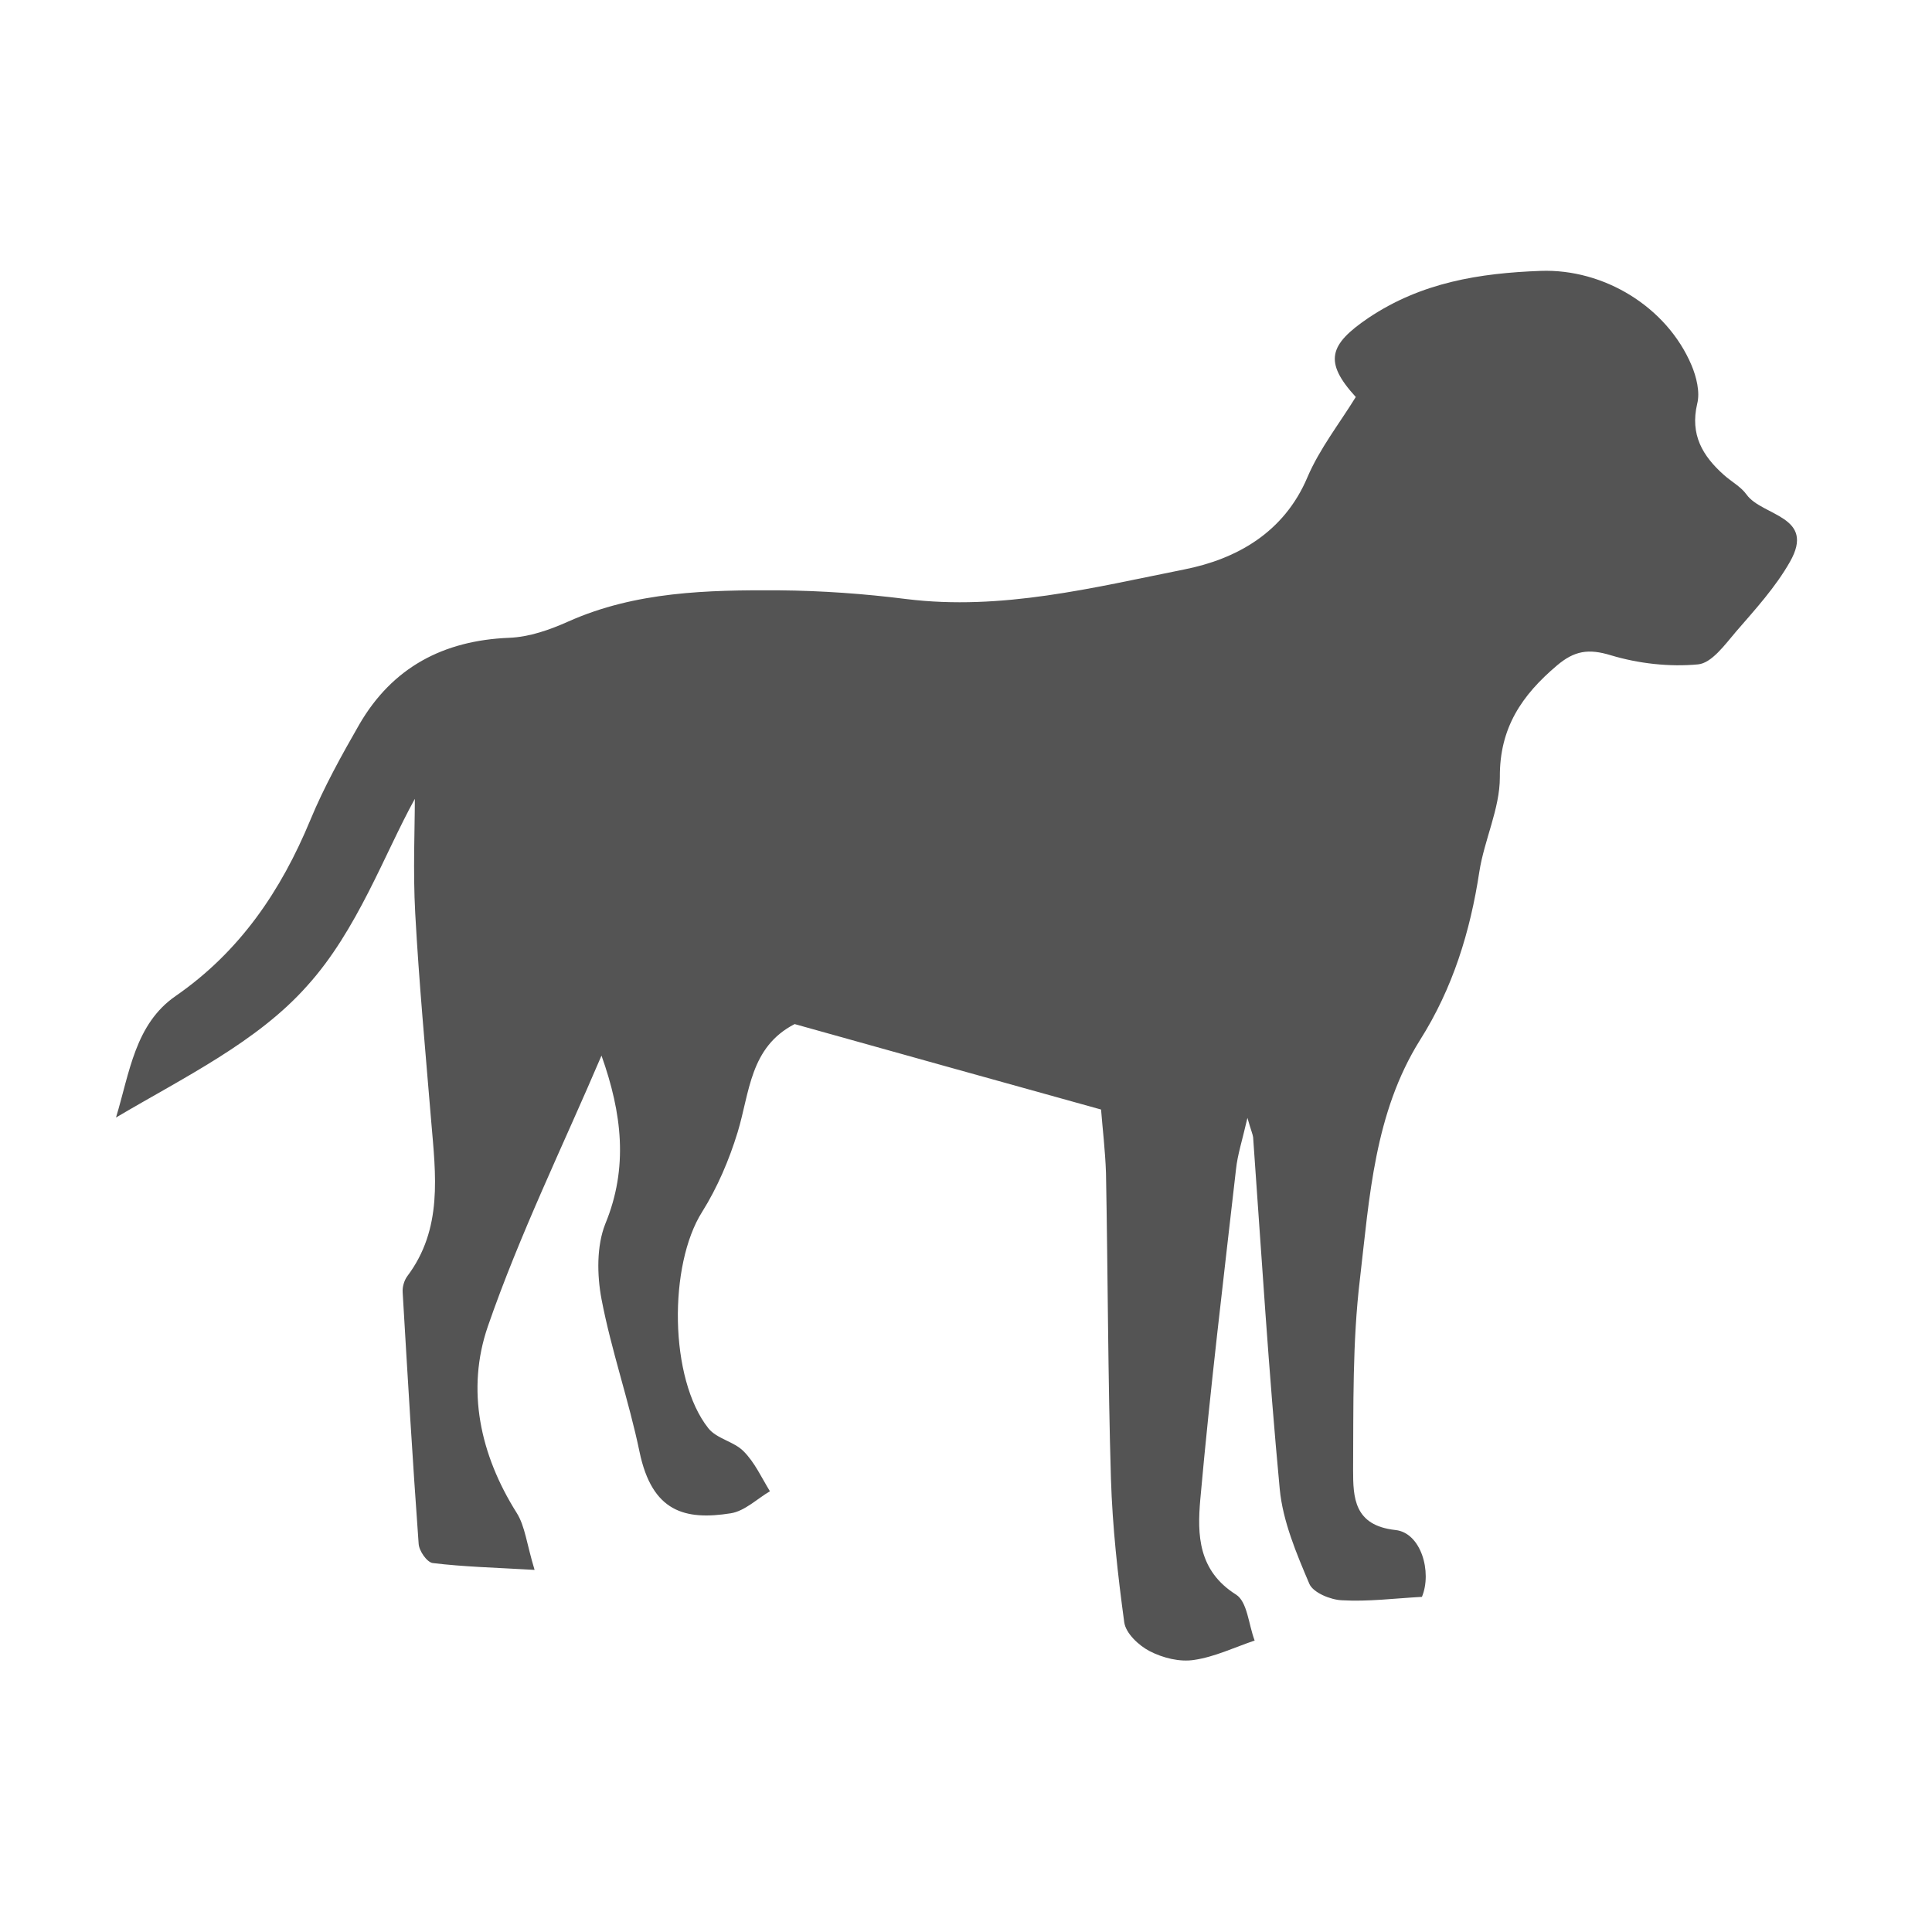<svg xmlns="http://www.w3.org/2000/svg" xmlns:xlink="http://www.w3.org/1999/xlink" width="500" zoomAndPan="magnify" viewBox="0 0 375 375" height="500" preserveAspectRatio="xMidYMid meet" version="1.0"><defs><clipPath id="d3b1b934eb"><path d="M 22.516 52.008 L 349 52.008 L 349 322.758 L 22.516 322.758 Z M 22.516 52.008 " clip-rule="nonzero"/></clipPath></defs><rect x="-37.5" width="450" fill="#ffffff" y="-37.5" height="450" fill-opacity="1"/><rect x="-37.5" width="450" fill="#ffffff" y="-37.5" height="450" fill-opacity="1"/><rect x="-37.5" width="450" fill="#ffffff" y="-37.5" height="450" fill-opacity="1"/><g clip-path="url(#d3b1b934eb)"><path fill="#545454" d="M 213.715 215.359 C 193.273 209.684 173.496 204.156 154.238 198.773 C 145.531 203.27 145.531 212.043 143.168 219.785 C 141.543 225.094 139.258 230.477 136.305 235.191 C 129.738 245.516 129.887 267.633 137.484 277.215 C 139.109 279.281 142.504 279.797 144.348 281.711 C 146.488 283.852 147.816 286.801 149.441 289.453 C 146.93 290.93 144.57 293.289 141.84 293.73 C 132.984 295.129 126.566 293.508 124.129 281.785 C 122.062 271.832 118.668 262.176 116.75 252.148 C 115.863 247.43 115.793 241.828 117.488 237.551 C 121.988 226.641 120.734 216.098 116.75 204.891 C 109.297 222.363 100.887 239.543 94.688 257.457 C 90.48 269.695 93.137 282.301 100.293 293.656 C 101.918 296.238 102.215 299.629 103.762 304.715 C 96.164 304.273 90.039 304.125 83.988 303.387 C 82.879 303.238 81.328 301.027 81.258 299.629 C 80.074 283.41 79.117 267.117 78.156 250.824 C 78.082 249.789 78.453 248.535 79.043 247.727 C 85.98 238.512 84.578 228.043 83.691 217.574 C 82.586 204.156 81.328 190.738 80.594 177.246 C 80.148 169.062 80.52 160.805 80.52 155.055 C 74.613 165.746 69.375 180.562 59.637 191.328 C 49.969 202.238 35.727 209.094 22.516 216.91 C 25.176 208.137 26.207 198.773 34.102 193.316 C 46.574 184.691 54.543 172.895 60.227 159.184 C 62.883 152.77 66.277 146.652 69.746 140.605 C 76.164 129.547 86.051 124.312 98.82 123.797 C 102.73 123.648 106.715 122.246 110.332 120.625 C 123.391 114.801 137.34 114.508 151.211 114.582 C 159.477 114.652 167.742 115.242 175.934 116.277 C 194.379 118.562 212.164 114.066 229.875 110.527 C 239.91 108.535 249.207 103.449 253.781 92.609 C 256.145 87.082 259.98 82.215 263.156 77.055 C 256.883 70.199 257.988 66.883 265.59 61.719 C 275.922 54.789 287.211 53.02 299.02 52.578 C 311.34 52.137 323.516 59.582 328.312 70.863 C 329.273 73.148 330.012 76.098 329.422 78.383 C 328.02 84.355 330.453 88.48 334.586 92.168 C 336.062 93.496 337.906 94.453 339.012 96.004 C 342.039 100.203 352.516 100.129 347.426 109.051 C 344.621 113.992 340.711 118.266 336.945 122.617 C 334.809 125.125 332.223 128.734 329.566 128.957 C 324.035 129.473 318.055 128.809 312.668 127.188 C 308.316 125.859 305.586 126.301 302.191 129.18 C 295.402 134.93 291.047 141.27 291.121 150.852 C 291.121 156.973 288.098 163.016 287.137 169.211 C 285.367 180.859 281.973 191.844 275.625 201.871 C 266.77 216.023 265.812 232.391 263.965 248.242 C 262.492 260.48 262.711 272.941 262.637 285.324 C 262.637 290.633 262.785 296.09 270.828 296.973 C 275.848 297.488 277.988 305.156 275.996 309.949 C 270.68 310.242 265.516 310.906 260.5 310.613 C 258.285 310.539 254.891 309.137 254.152 307.441 C 251.645 301.543 248.988 295.277 248.395 289.012 C 246.258 266.305 244.855 243.523 243.23 220.742 C 243.156 220.152 242.863 219.562 242.125 216.984 C 241.09 221.48 240.207 224.133 239.91 226.938 C 237.477 248.316 234.891 269.621 232.973 291.074 C 232.383 297.859 232.531 304.863 239.91 309.508 C 242.125 310.906 242.344 315.332 243.527 318.426 C 239.613 319.754 235.777 321.598 231.793 322.188 C 228.988 322.629 225.742 321.82 223.16 320.492 C 221.02 319.387 218.512 317.027 218.215 314.887 C 216.961 305.672 215.926 296.383 215.633 287.02 C 215.043 267.262 215.043 247.43 214.672 227.672 C 214.523 223.324 214.008 219.047 213.715 215.359 Z M 213.715 215.359 " fill-opacity="1" fill-rule="nonzero"/></g></svg>